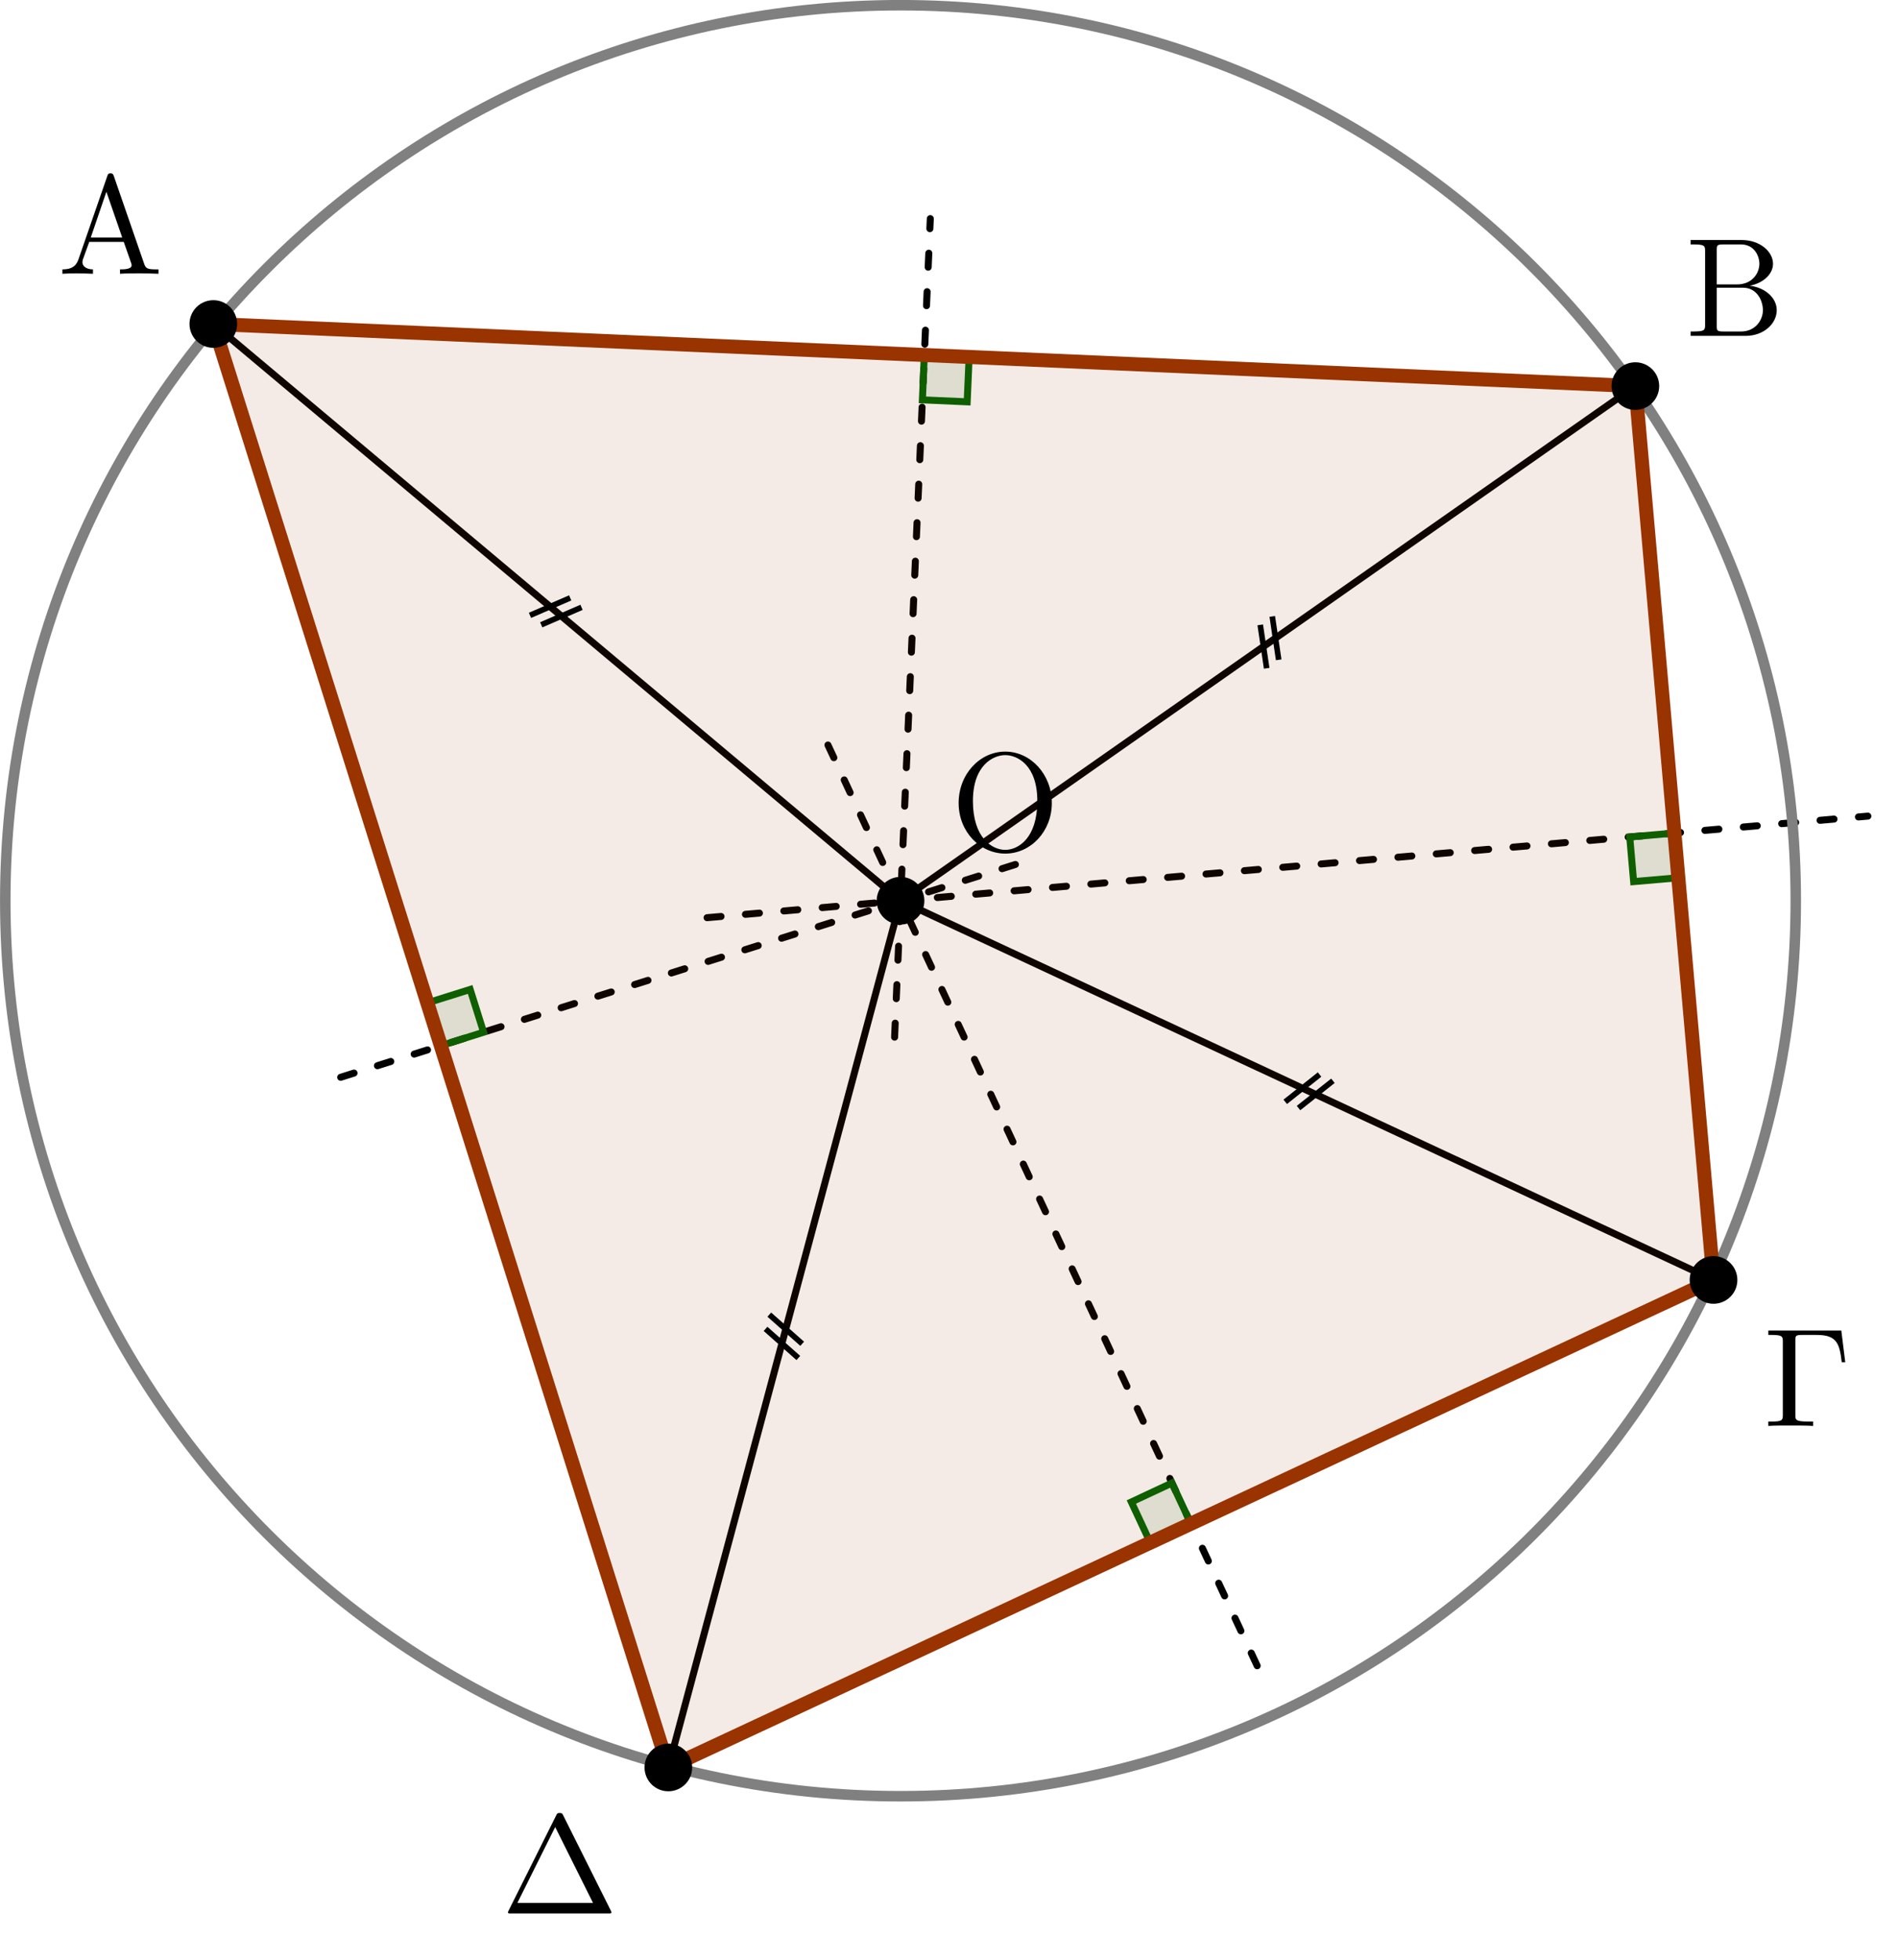 <?xml version="1.0" encoding="UTF-8"?>
<svg xmlns="http://www.w3.org/2000/svg" xmlns:xlink="http://www.w3.org/1999/xlink" width="134.94pt" height="139.324pt" viewBox="0 0 134.94 139.324" version="1.1">
<defs>
<g>
<symbol overflow="visible" id="glyph0-0">
<path style="stroke:none;" d=""/>
</symbol>
<symbol overflow="visible" id="glyph0-1">
<path style="stroke:none;" d="M 3.969 -6.938 C 3.922 -7.062 3.891 -7.141 3.734 -7.141 C 3.578 -7.141 3.547 -7.078 3.5 -6.938 L 1.438 -0.984 C 1.25 -0.469 0.859 -0.312 0.312 -0.312 L 0.312 0 C 0.547 -0.016 0.984 -0.031 1.328 -0.031 C 1.641 -0.031 2.156 -0.016 2.484 0 L 2.484 -0.312 C 1.984 -0.312 1.734 -0.562 1.734 -0.812 C 1.734 -0.844 1.75 -0.953 1.75 -0.969 L 2.219 -2.266 L 4.672 -2.266 L 5.203 -0.75 C 5.219 -0.703 5.234 -0.641 5.234 -0.609 C 5.234 -0.312 4.672 -0.312 4.406 -0.312 L 4.406 0 C 4.766 -0.031 5.469 -0.031 5.844 -0.031 C 6.266 -0.031 6.734 -0.016 7.141 0 L 7.141 -0.312 L 6.969 -0.312 C 6.375 -0.312 6.234 -0.375 6.125 -0.703 Z M 3.438 -5.828 L 4.562 -2.578 L 2.328 -2.578 Z M 3.438 -5.828 "/>
</symbol>
<symbol overflow="visible" id="glyph0-2">
<path style="stroke:none;" d="M 2.219 -3.656 L 2.219 -6.094 C 2.219 -6.438 2.234 -6.5 2.703 -6.5 L 3.938 -6.5 C 4.906 -6.5 5.25 -5.656 5.25 -5.125 C 5.25 -4.484 4.766 -3.656 3.656 -3.656 Z M 4.562 -3.562 C 5.531 -3.75 6.219 -4.391 6.219 -5.125 C 6.219 -5.984 5.297 -6.812 4 -6.812 L 0.359 -6.812 L 0.359 -6.5 L 0.594 -6.5 C 1.359 -6.5 1.391 -6.391 1.391 -6.031 L 1.391 -0.781 C 1.391 -0.422 1.359 -0.312 0.594 -0.312 L 0.359 -0.312 L 0.359 0 L 4.266 0 C 5.594 0 6.484 -0.891 6.484 -1.828 C 6.484 -2.688 5.672 -3.438 4.562 -3.562 Z M 3.953 -0.312 L 2.703 -0.312 C 2.234 -0.312 2.219 -0.375 2.219 -0.703 L 2.219 -3.422 L 4.094 -3.422 C 5.078 -3.422 5.5 -2.5 5.5 -1.828 C 5.5 -1.125 4.969 -0.312 3.953 -0.312 Z M 3.953 -0.312 "/>
</symbol>
<symbol overflow="visible" id="glyph0-3">
<path style="stroke:none;" d="M 5.516 -6.781 L 0.328 -6.781 L 0.328 -6.469 L 0.562 -6.469 C 1.328 -6.469 1.359 -6.359 1.359 -6 L 1.359 -0.781 C 1.359 -0.422 1.328 -0.312 0.562 -0.312 L 0.328 -0.312 L 0.328 0 C 0.672 -0.031 1.453 -0.031 1.844 -0.031 C 2.25 -0.031 3.156 -0.031 3.516 0 L 3.516 -0.312 L 3.188 -0.312 C 2.25 -0.312 2.25 -0.438 2.25 -0.781 L 2.25 -6.078 C 2.25 -6.406 2.266 -6.469 2.734 -6.469 L 3.766 -6.469 C 5.188 -6.469 5.391 -5.875 5.547 -4.531 L 5.797 -4.531 Z M 5.516 -6.781 "/>
</symbol>
<symbol overflow="visible" id="glyph0-4">
<path style="stroke:none;" d="M 4.406 -6.953 C 4.344 -7.094 4.312 -7.141 4.141 -7.141 C 3.984 -7.141 3.953 -7.094 3.891 -6.953 L 0.516 -0.203 C 0.469 -0.109 0.469 -0.094 0.469 -0.078 C 0.469 0 0.531 0 0.688 0 L 7.609 0 C 7.766 0 7.828 0 7.828 -0.078 C 7.828 -0.094 7.828 -0.109 7.781 -0.203 Z M 3.828 -6.141 L 6.516 -0.75 L 1.141 -0.75 Z M 3.828 -6.141 "/>
</symbol>
<symbol overflow="visible" id="glyph0-5">
<path style="stroke:none;" d="M 7.188 -3.375 C 7.188 -5.406 5.688 -7.031 3.875 -7.031 C 2.078 -7.031 0.562 -5.438 0.562 -3.375 C 0.562 -1.328 2.094 0.219 3.875 0.219 C 5.688 0.219 7.188 -1.359 7.188 -3.375 Z M 3.875 -0.047 C 2.922 -0.047 1.578 -0.922 1.578 -3.516 C 1.578 -6.094 3.047 -6.781 3.875 -6.781 C 4.734 -6.781 6.156 -6.078 6.156 -3.516 C 6.156 -0.875 4.797 -0.047 3.875 -0.047 Z M 3.875 -0.047 "/>
</symbol>
</g>
<clipPath id="clip1">
  <path d="M 43 50 L 134.941 50 L 134.941 73 L 43 73 Z M 43 50 "/>
</clipPath>
<clipPath id="clip2">
  <path d="M 0 0 L 134.941 0 L 134.941 139 L 0 139 Z M 0 0 "/>
</clipPath>
</defs>
<g id="surface1">
<path style="fill:none;stroke-width:0.498;stroke-linecap:round;stroke-linejoin:miter;stroke:rgb(0%,0%,0%);stroke-opacity:1;stroke-dasharray:0.996,1.743;stroke-miterlimit:10;" d="M -0.421 -9.696 L 2.118 48.484 " transform="matrix(1,0,0,-1,64.023,64.023)"/>
<g clip-path="url(#clip1)" clip-rule="nonzero">
<path style="fill:none;stroke-width:0.498;stroke-linecap:round;stroke-linejoin:miter;stroke:rgb(0%,0%,0%);stroke-opacity:1;stroke-dasharray:0.996,1.743;stroke-miterlimit:10;" d="M -13.753 -1.204 L 68.774 6.015 " transform="matrix(1,0,0,-1,64.023,64.023)"/>
</g>
<path style="fill:none;stroke-width:0.498;stroke-linecap:round;stroke-linejoin:miter;stroke:rgb(0%,0%,0%);stroke-opacity:1;stroke-dasharray:0.996,1.743;stroke-miterlimit:10;" d="M -5.16 11.07 L 25.809 -55.344 " transform="matrix(1,0,0,-1,64.023,64.023)"/>
<path style="fill:none;stroke-width:0.498;stroke-linecap:round;stroke-linejoin:miter;stroke:rgb(0%,0%,0%);stroke-opacity:1;stroke-dasharray:0.996,1.743;stroke-miterlimit:10;" d="M 8.168 2.578 L -40.851 -12.879 " transform="matrix(1,0,0,-1,64.023,64.023)"/>
<path style="fill-rule:nonzero;fill:rgb(0%,39.214%,0%);fill-opacity:0.1;stroke-width:0.498;stroke-linecap:butt;stroke-linejoin:miter;stroke:rgb(0%,39.214%,0%);stroke-opacity:1;stroke-miterlimit:10;" d="M 1.692 38.785 L 1.555 35.601 L 4.739 35.461 L 4.879 38.648 L 1.692 38.785 " transform="matrix(1,0,0,-1,64.023,64.023)"/>
<path style="fill-rule:nonzero;fill:rgb(0%,39.214%,0%);fill-opacity:0.1;stroke-width:0.498;stroke-linecap:butt;stroke-linejoin:miter;stroke:rgb(0%,39.214%,0%);stroke-opacity:1;stroke-miterlimit:10;" d="M 55.02 4.812 L 51.844 4.535 L 52.122 1.359 L 55.297 1.636 L 55.02 4.812 " transform="matrix(1,0,0,-1,64.023,64.023)"/>
<path style="fill-rule:nonzero;fill:rgb(0%,39.214%,0%);fill-opacity:0.1;stroke-width:0.498;stroke-linecap:butt;stroke-linejoin:miter;stroke:rgb(0%,39.214%,0%);stroke-opacity:1;stroke-miterlimit:10;" d="M 20.645 -44.278 L 19.297 -41.387 L 16.411 -42.735 L 17.758 -45.625 L 20.645 -44.278 " transform="matrix(1,0,0,-1,64.023,64.023)"/>
<path style="fill-rule:nonzero;fill:rgb(0%,39.214%,0%);fill-opacity:0.1;stroke-width:0.498;stroke-linecap:butt;stroke-linejoin:miter;stroke:rgb(0%,39.214%,0%);stroke-opacity:1;stroke-miterlimit:10;" d="M -32.679 -10.305 L -29.64 -9.344 L -30.597 -6.305 L -33.64 -7.262 L -32.679 -10.305 " transform="matrix(1,0,0,-1,64.023,64.023)"/>
<path style="fill:none;stroke-width:0.498;stroke-linecap:round;stroke-linejoin:miter;stroke:rgb(0%,0%,0%);stroke-opacity:1;stroke-miterlimit:10;" d="M 0 -0 L -48.855 40.996 " transform="matrix(1,0,0,-1,64.023,64.023)"/>
<path style="fill:none;stroke-width:0.498;stroke-linecap:round;stroke-linejoin:miter;stroke:rgb(0%,0%,0%);stroke-opacity:1;stroke-miterlimit:10;" d="M 0 -0 L 52.243 36.582 " transform="matrix(1,0,0,-1,64.023,64.023)"/>
<path style="fill:none;stroke-width:0.498;stroke-linecap:round;stroke-linejoin:miter;stroke:rgb(0%,0%,0%);stroke-opacity:1;stroke-miterlimit:10;" d="M 0 -0 L 57.801 -26.954 " transform="matrix(1,0,0,-1,64.023,64.023)"/>
<path style="fill:none;stroke-width:0.498;stroke-linecap:round;stroke-linejoin:miter;stroke:rgb(0%,0%,0%);stroke-opacity:1;stroke-miterlimit:10;" d="M 0 -0 L -16.507 -61.602 " transform="matrix(1,0,0,-1,64.023,64.023)"/>
<g clip-path="url(#clip2)" clip-rule="nonzero">
<path style="fill:none;stroke-width:0.747;stroke-linecap:butt;stroke-linejoin:miter;stroke:rgb(50%,50%,50%);stroke-opacity:1;stroke-miterlimit:10;" d="M 63.649 -0 C 63.649 35.152 35.153 63.652 0 63.652 C -35.152 63.652 -63.648 35.152 -63.648 -0 C -63.648 -35.153 -35.152 -63.649 0 -63.649 C 35.153 -63.649 63.649 -35.153 63.649 -0 Z M 63.649 -0 " transform="matrix(1,0,0,-1,64.023,64.023)"/>
</g>
<path style="fill-rule:nonzero;fill:rgb(59.999%,20%,0%);fill-opacity:0.1;stroke-width:0.996;stroke-linecap:round;stroke-linejoin:round;stroke:rgb(59.999%,20%,0%);stroke-opacity:1;stroke-miterlimit:10;" d="M -48.855 40.996 L 52.243 36.582 L 57.801 -26.954 L -16.507 -61.602 Z M -48.855 40.996 " transform="matrix(1,0,0,-1,64.023,64.023)"/>
<path style="fill-rule:nonzero;fill:rgb(0%,0%,0%);fill-opacity:1;stroke-width:0.399;stroke-linecap:butt;stroke-linejoin:miter;stroke:rgb(0%,0%,0%);stroke-opacity:1;stroke-miterlimit:10;" d="M -47.363 40.996 C -47.363 41.82 -48.031 42.488 -48.855 42.488 C -49.679 42.488 -50.351 41.82 -50.351 40.996 C -50.351 40.171 -49.679 39.5 -48.855 39.5 C -48.031 39.5 -47.363 40.171 -47.363 40.996 Z M -47.363 40.996 " transform="matrix(1,0,0,-1,64.023,64.023)"/>
<path style="fill-rule:nonzero;fill:rgb(0%,0%,0%);fill-opacity:1;stroke-width:0.399;stroke-linecap:butt;stroke-linejoin:miter;stroke:rgb(0%,0%,0%);stroke-opacity:1;stroke-miterlimit:10;" d="M 53.739 36.582 C 53.739 37.406 53.067 38.074 52.243 38.074 C 51.418 38.074 50.75 37.406 50.75 36.582 C 50.75 35.757 51.418 35.086 52.243 35.086 C 53.067 35.086 53.739 35.757 53.739 36.582 Z M 53.739 36.582 " transform="matrix(1,0,0,-1,64.023,64.023)"/>
<path style="fill-rule:nonzero;fill:rgb(0%,0%,0%);fill-opacity:1;stroke-width:0.399;stroke-linecap:butt;stroke-linejoin:miter;stroke:rgb(0%,0%,0%);stroke-opacity:1;stroke-miterlimit:10;" d="M 59.297 -26.954 C 59.297 -26.129 58.625 -25.457 57.801 -25.457 C 56.977 -25.457 56.305 -26.129 56.305 -26.954 C 56.305 -27.778 56.977 -28.446 57.801 -28.446 C 58.625 -28.446 59.297 -27.778 59.297 -26.954 Z M 59.297 -26.954 " transform="matrix(1,0,0,-1,64.023,64.023)"/>
<path style="fill-rule:nonzero;fill:rgb(0%,0%,0%);fill-opacity:1;stroke-width:0.399;stroke-linecap:butt;stroke-linejoin:miter;stroke:rgb(0%,0%,0%);stroke-opacity:1;stroke-miterlimit:10;" d="M -15.011 -61.602 C -15.011 -60.778 -15.683 -60.11 -16.507 -60.11 C -17.332 -60.11 -18 -60.778 -18 -61.602 C -18 -62.43 -17.332 -63.098 -16.507 -63.098 C -15.683 -63.098 -15.011 -62.43 -15.011 -61.602 Z M -15.011 -61.602 " transform="matrix(1,0,0,-1,64.023,64.023)"/>
<path style="fill-rule:nonzero;fill:rgb(0%,0%,0%);fill-opacity:1;stroke-width:0.399;stroke-linecap:butt;stroke-linejoin:miter;stroke:rgb(0%,0%,0%);stroke-opacity:1;stroke-miterlimit:10;" d="M 1.497 -0 C 1.497 0.824 0.825 1.496 0 1.496 C -0.824 1.496 -1.496 0.824 -1.496 -0 C -1.496 -0.825 -0.824 -1.493 0 -1.493 C 0.825 -1.493 1.497 -0.825 1.497 -0 Z M 1.497 -0 " transform="matrix(1,0,0,-1,64.023,64.023)"/>
<g style="fill:rgb(0%,0%,0%);fill-opacity:1;">
  <use xlink:href="#glyph0-1" x="4.126" y="19.459"/>
</g>
<g style="fill:rgb(0%,0%,0%);fill-opacity:1;">
  <use xlink:href="#glyph0-2" x="119.835" y="23.873"/>
</g>
<g style="fill:rgb(0%,0%,0%);fill-opacity:1;">
  <use xlink:href="#glyph0-3" x="125.393" y="101.353"/>
</g>
<g style="fill:rgb(0%,0%,0%);fill-opacity:1;">
  <use xlink:href="#glyph0-4" x="35.644" y="136.003"/>
</g>
<g style="fill:rgb(0%,0%,0%);fill-opacity:1;">
  <use xlink:href="#glyph0-5" x="67.593" y="60.453"/>
</g>
<path style="fill:none;stroke-width:0.399;stroke-linecap:butt;stroke-linejoin:miter;stroke:rgb(0%,0%,0%);stroke-opacity:1;stroke-miterlimit:10;" d="M -22.679 20.855 L -25.543 19.613 M -23.484 21.527 L -26.343 20.285 " transform="matrix(1,0,0,-1,64.023,64.023)"/>
<path style="fill:none;stroke-width:0.399;stroke-linecap:butt;stroke-linejoin:miter;stroke:rgb(0%,0%,0%);stroke-opacity:1;stroke-miterlimit:10;" d="M 26.032 16.523 L 25.575 19.609 M 26.887 17.125 L 26.43 20.21 " transform="matrix(1,0,0,-1,64.023,64.023)"/>
<path style="fill:none;stroke-width:0.399;stroke-linecap:butt;stroke-linejoin:miter;stroke:rgb(0%,0%,0%);stroke-opacity:1;stroke-miterlimit:10;" d="M 27.352 -14.293 L 29.793 -12.352 M 28.297 -14.735 L 30.743 -12.797 " transform="matrix(1,0,0,-1,64.023,64.023)"/>
<path style="fill:none;stroke-width:0.399;stroke-linecap:butt;stroke-linejoin:miter;stroke:rgb(0%,0%,0%);stroke-opacity:1;stroke-miterlimit:10;" d="M -9.328 -29.418 L -6.992 -31.489 M -9.597 -30.43 L -7.265 -32.5 " transform="matrix(1,0,0,-1,64.023,64.023)"/>
</g>
</svg>
